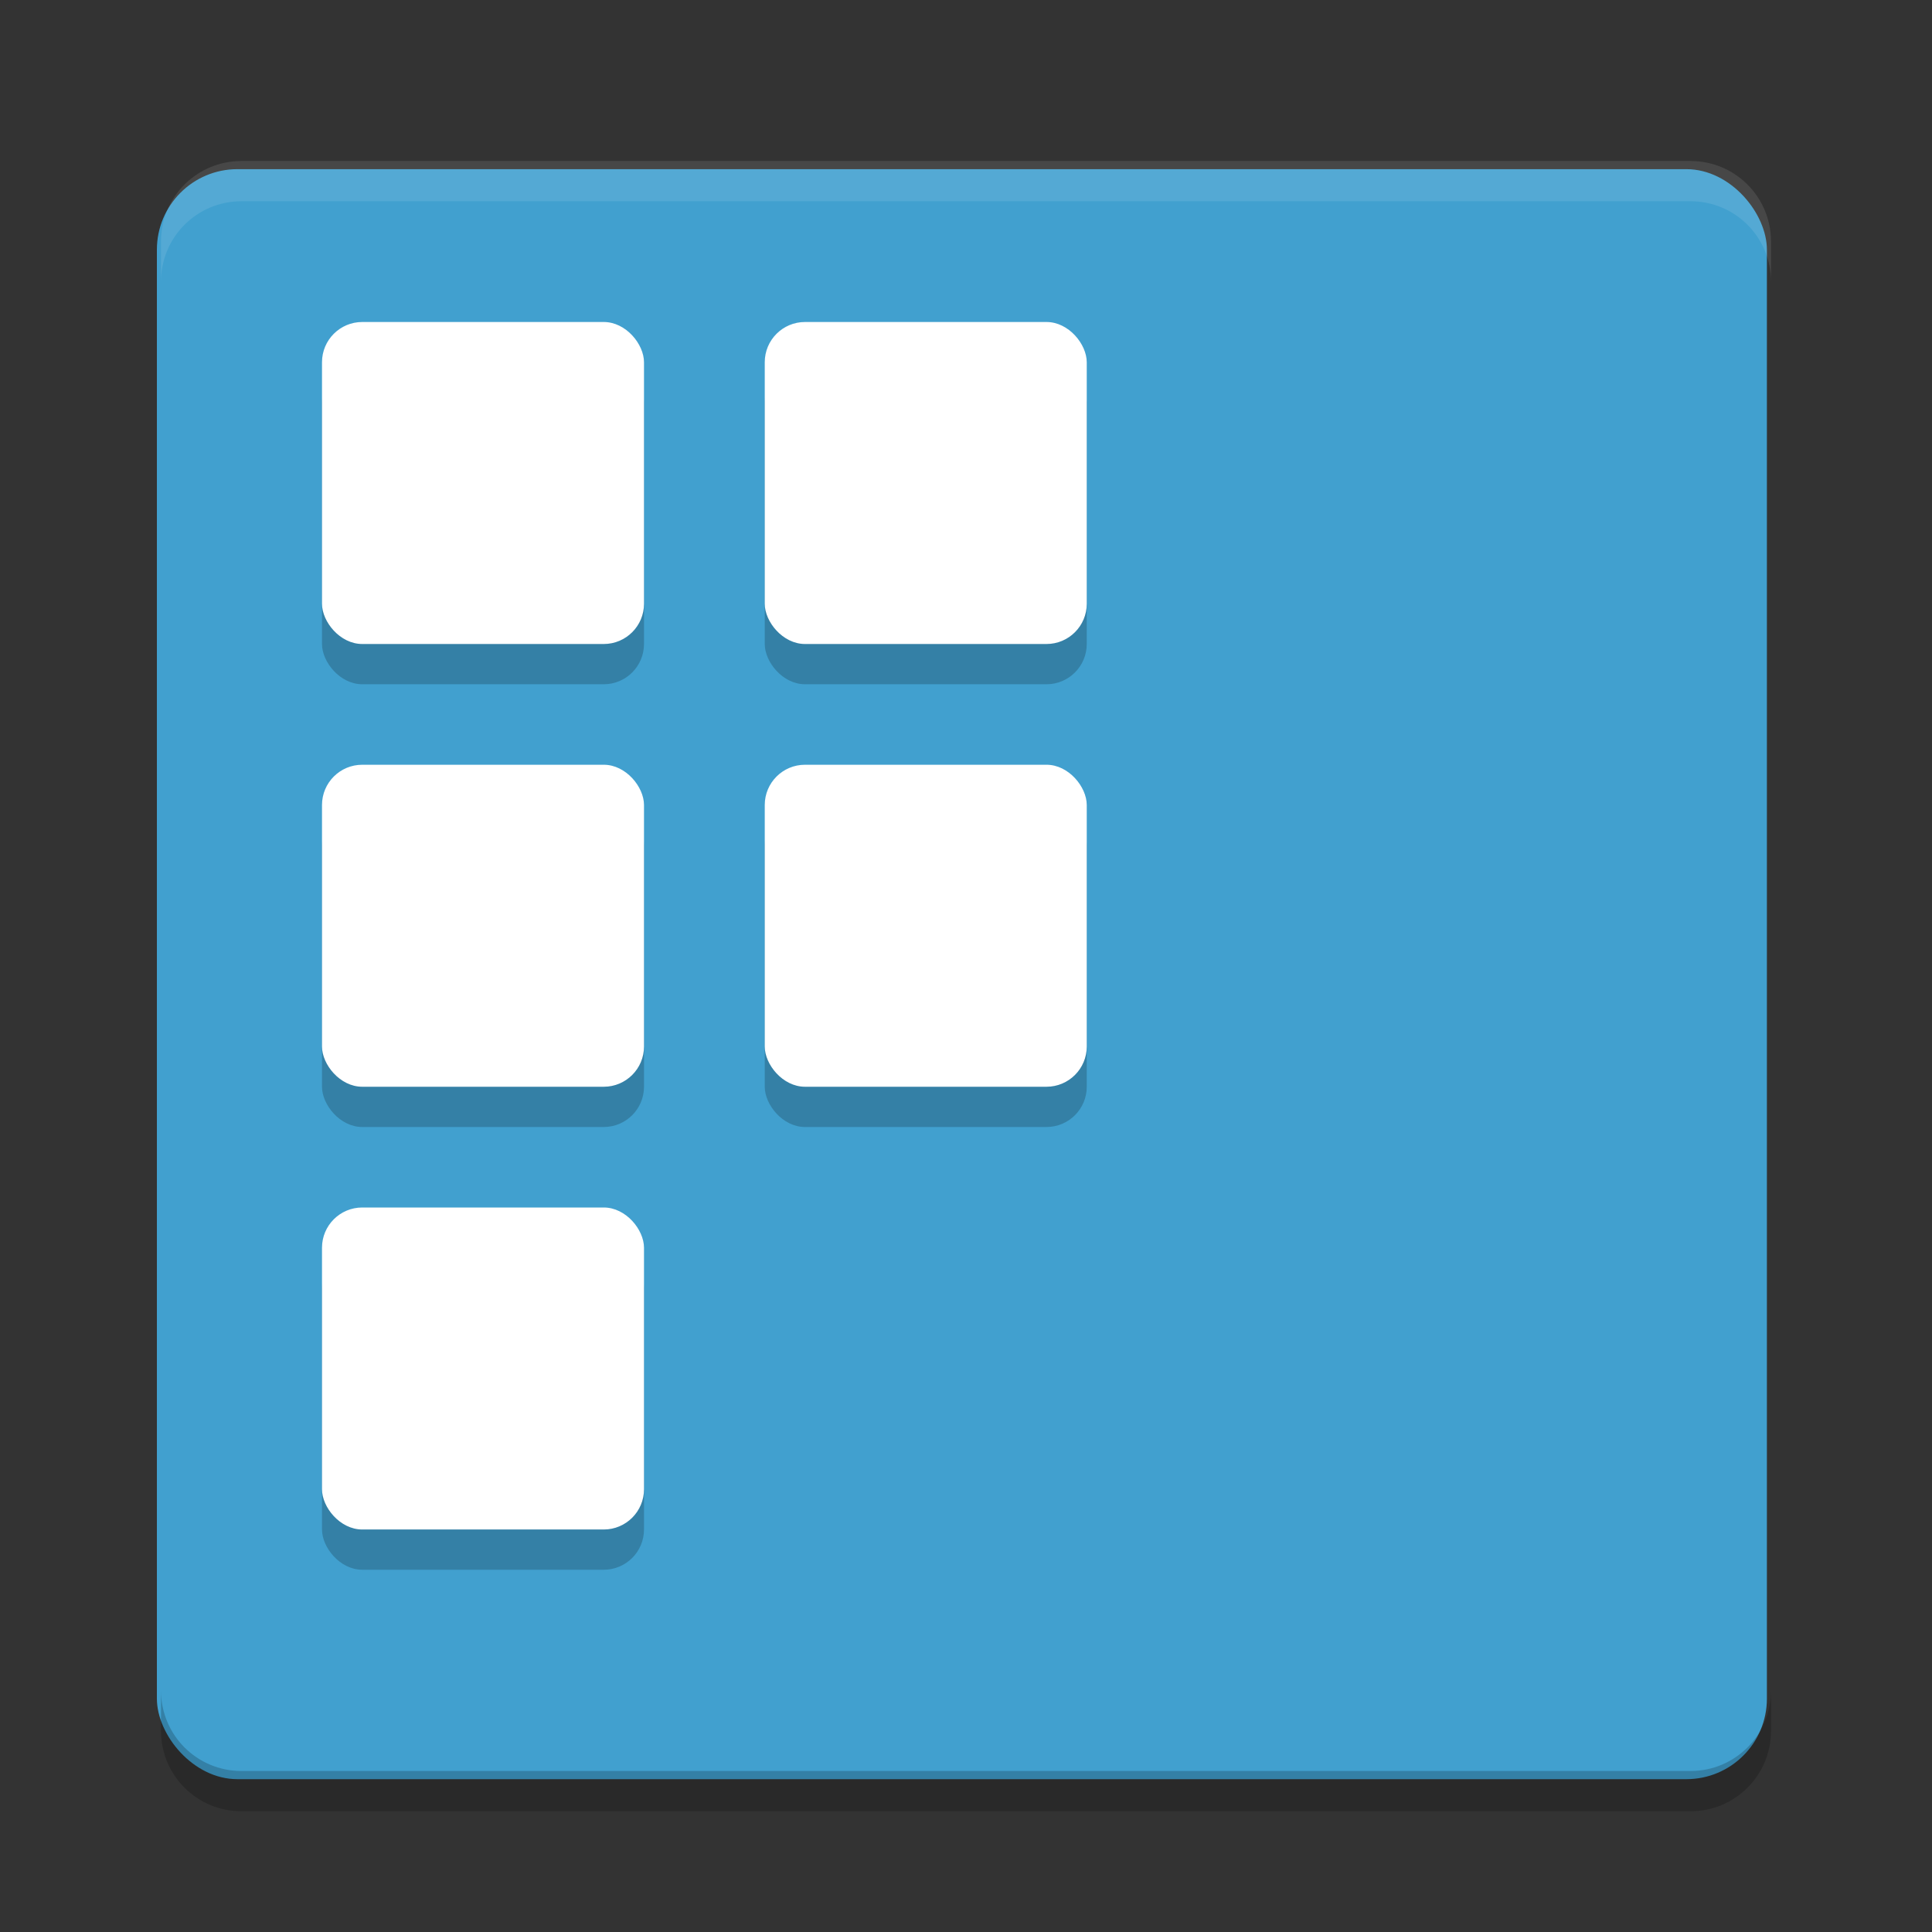 <?xml version="1.0" encoding="UTF-8" standalone="no"?>
<svg
   xmlns:dc="http://purl.org/dc/elements/1.1/"
   xmlns:cc="http://creativecommons.org/ns#"
   xmlns:rdf="http://www.w3.org/1999/02/22-rdf-syntax-ns#"
   xmlns:svg="http://www.w3.org/2000/svg"
   xmlns="http://www.w3.org/2000/svg"
   xmlns:sodipodi="http://sodipodi.sourceforge.net/DTD/sodipodi-0.dtd"
   xmlns:inkscape="http://www.inkscape.org/namespaces/inkscape"
   width="48"
   height="48"
   version="1"
   id="svg32"
   sodipodi:docname="icons.svg"
   inkscape:version="0.92.5 (2060ec1f9f, 2020-04-08)">
  <rect width="100%" height="100%" fill="#333333" stroke="none"/>
  <defs
     id="defs36" />
  <sodipodi:namedview
     pagecolor="#ffffff"
     bordercolor="#5cadd6"
     borderopacity="1"
     objecttolerance="10"
     gridtolerance="10"
     guidetolerance="10"
     inkscape:pageopacity="0"
     inkscape:pageshadow="2"
     inkscape:window-width="640"
     inkscape:window-height="480"
     id="namedview34"
     showgrid="false"
     inkscape:zoom="9.8333333"
     inkscape:cx="25.016949"
     inkscape:cy="19.932203"
     inkscape:current-layer="svg32" />
  <rect
     width="40"
     height="40"
     x="3.898"
     y="4.203"
     rx="2"
     ry="2"
     id="rect2"
     style="fill:#41a0cf;fill-opacity:1" />
  <path
     fill="#fff"
     style="opacity:0.1"
     d="m6 4c-1.108 0-2 0.892-2 2v1c0-1.108 0.892-2 2-2h36c1.108 0 2 0.892 2 2v-1c0-1.108-0.892-2-2-2h-36z"
     id="path4" />
  <path
     opacity=".2"
     d="m6 45c-1.108 0-2-0.892-2-2v-1c0 1.108 0.892 2 2 2h36c1.108 0 2-0.892 2-2v1c0 1.108-0.892 2-2 2h-36z"
     id="path6" />
  <g
     opacity=".2"
     transform="translate(0 1)"
     id="g18">
    <rect
       width="8"
       height="8"
       x="8"
       y="8"
       rx="1"
       ry="1"
       id="rect8" />
    <rect
       width="8"
       height="8"
       x="8"
       y="19"
       rx="1"
       ry="1"
       id="rect10" />
    <rect
       width="8"
       height="8"
       x="8"
       y="30"
       rx="1"
       ry="1"
       id="rect12" />
    <rect
       width="8"
       height="8"
       x="19"
       y="8"
       rx="1"
       ry="1"
       id="rect14" />
    <rect
       width="8"
       height="8"
       x="19"
       y="19"
       rx="1"
       ry="1"
       id="rect16" />
  </g>
  <g
     fill="#ffffff"
     id="g30">
    <rect
       width="8"
       height="8"
       x="8"
       y="8"
       rx="1"
       ry="1"
       id="rect20" />
    <rect
       width="8"
       height="8"
       x="8"
       y="19"
       rx="1"
       ry="1"
       id="rect22" />
    <rect
       width="8"
       height="8"
       x="8"
       y="30"
       rx="1"
       ry="1"
       id="rect24" />
    <rect
       width="8"
       height="8"
       x="19"
       y="8"
       rx="1"
       ry="1"
       id="rect26" />
    <rect
       width="8"
       height="8"
       x="19"
       y="19"
       rx="1"
       ry="1"
       id="rect28" />
  </g>
</svg>
